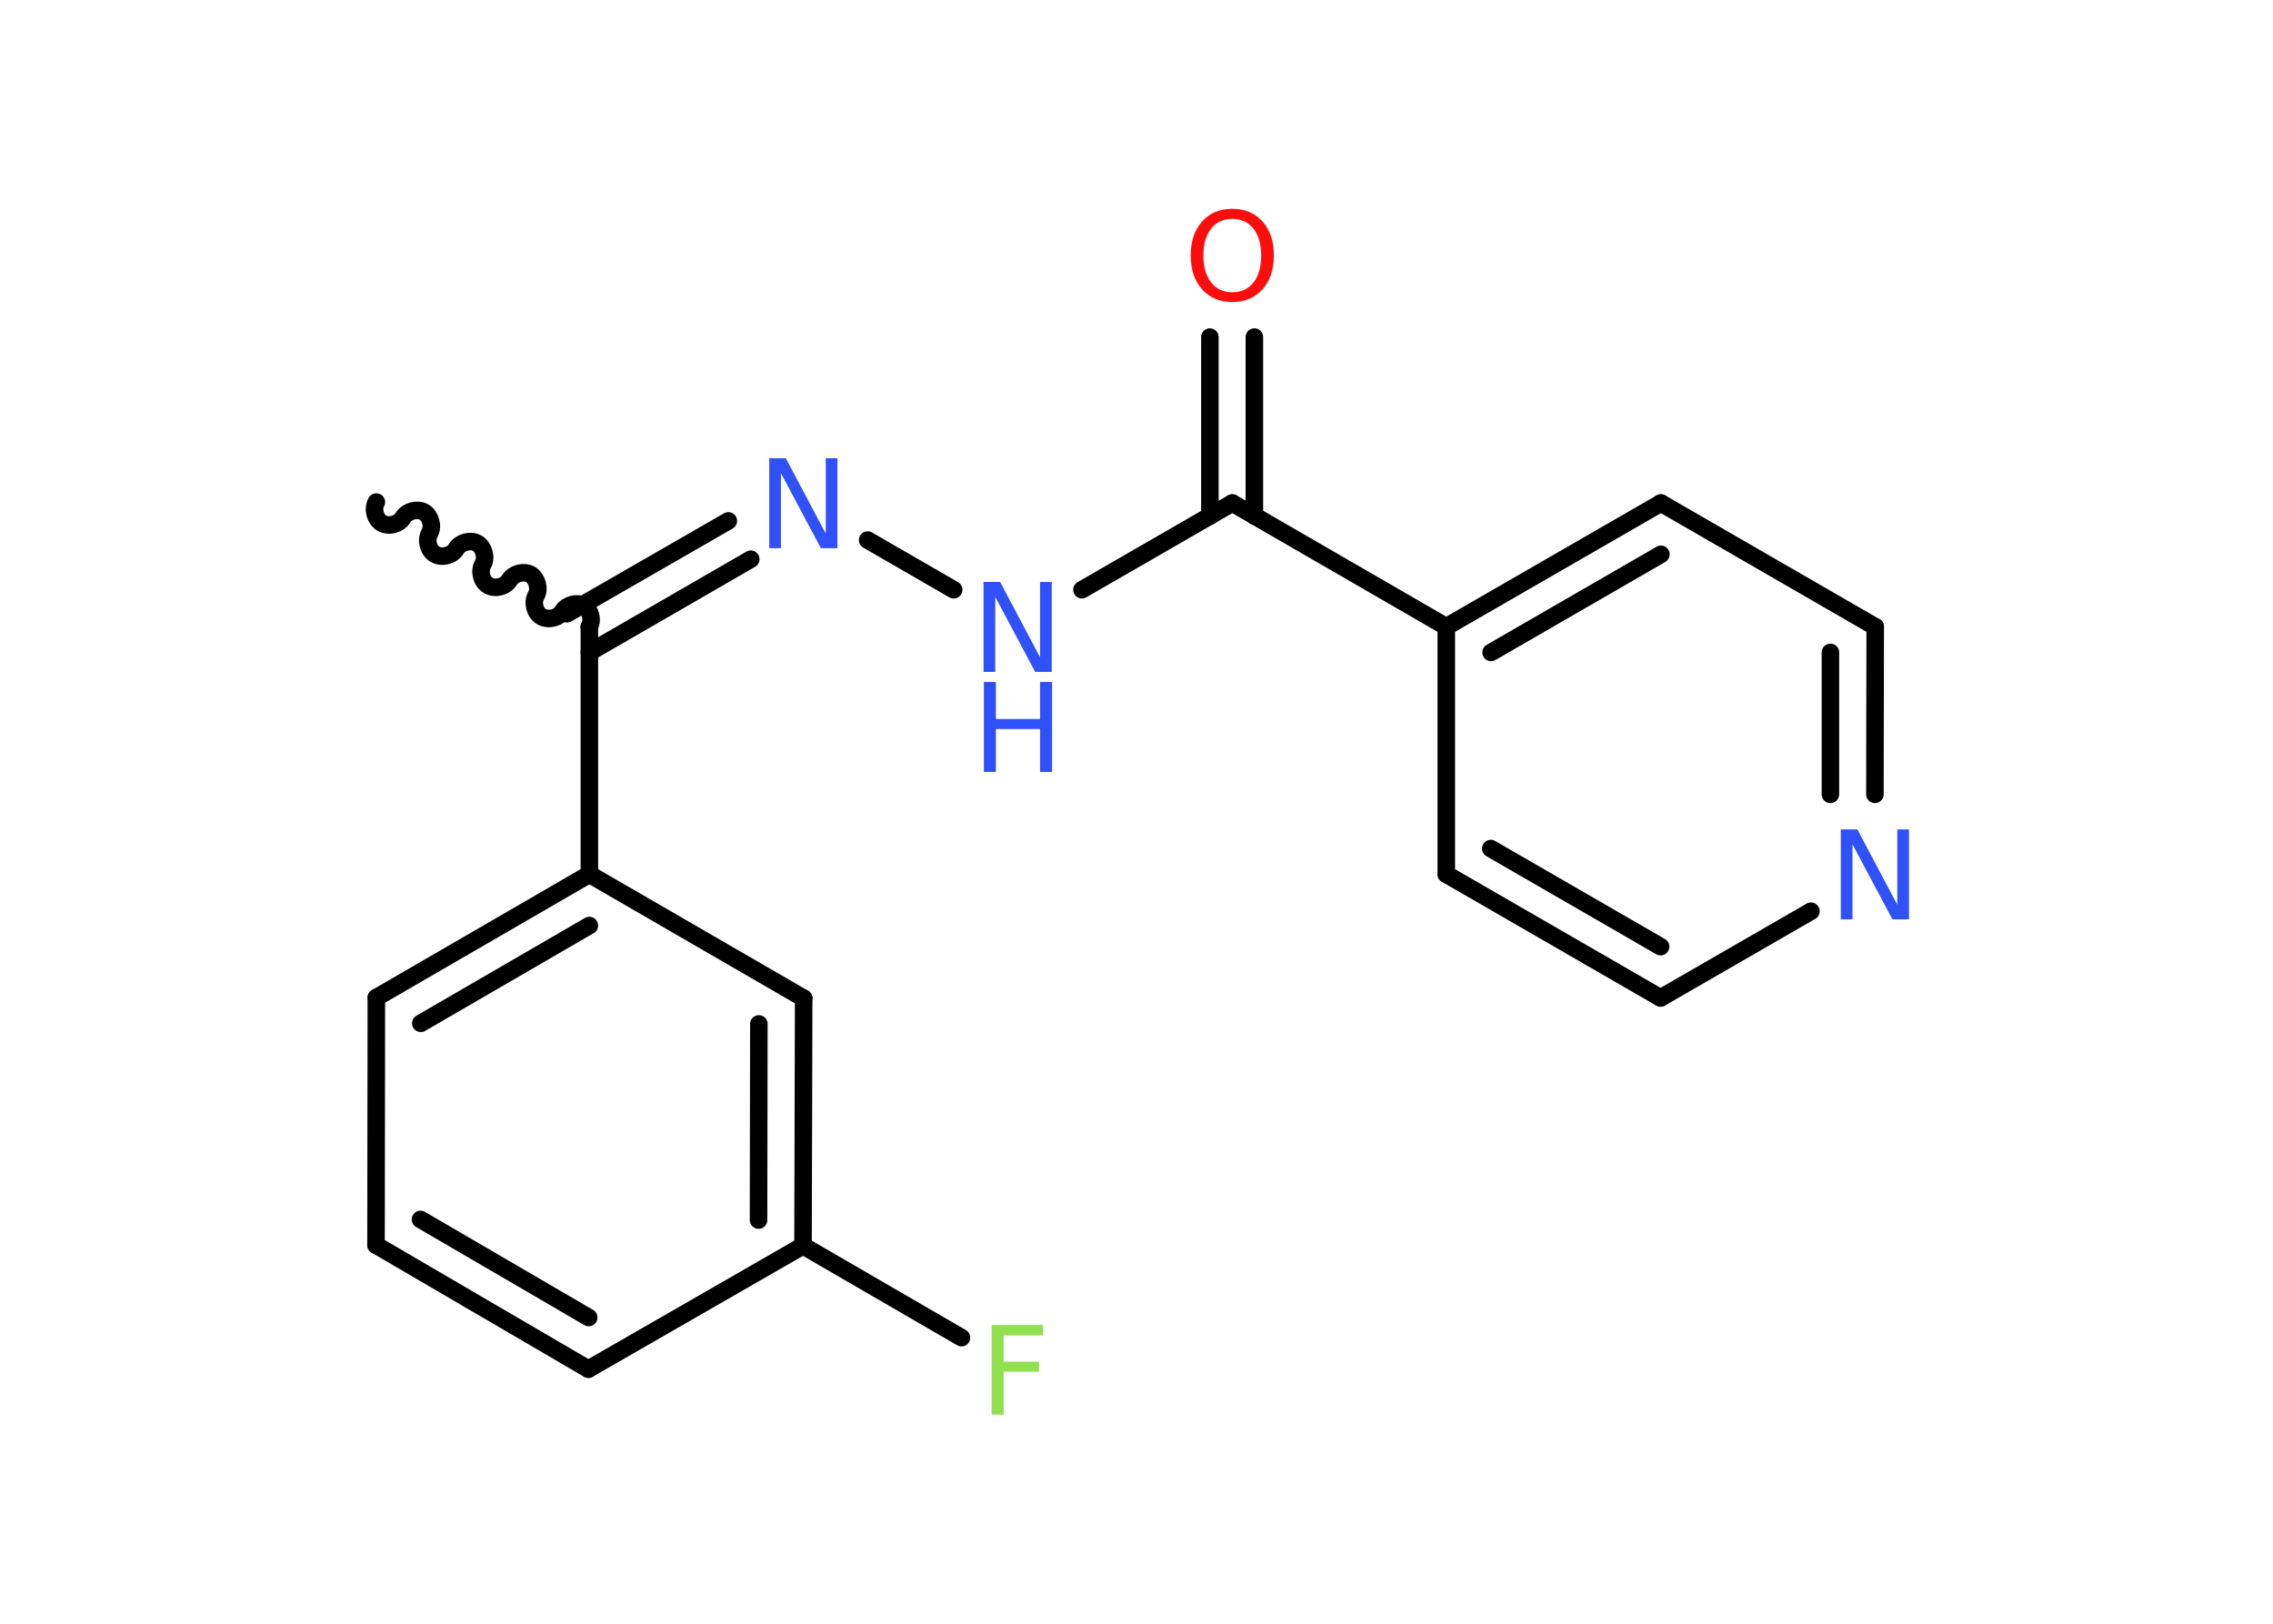<?xml version='1.0' encoding='UTF-8'?>
<!DOCTYPE svg PUBLIC "-//W3C//DTD SVG 1.1//EN" "http://www.w3.org/Graphics/SVG/1.1/DTD/svg11.dtd">
<svg version='1.2' xmlns='http://www.w3.org/2000/svg' xmlns:xlink='http://www.w3.org/1999/xlink' width='70.0mm' height='50.0mm' viewBox='0 0 70.0 50.0'>
  <desc>Generated by the Chemistry Development Kit (http://github.com/cdk)</desc>
  <g stroke-linecap='round' stroke-linejoin='round' stroke='#000000' stroke-width='.54' fill='#3050F8'>
    <rect x='.0' y='.0' width='70.0' height='50.0' fill='#FFFFFF' stroke='none'/>
    <g id='mol1' class='mol'>
      <path id='mol1bnd1' class='bond' d='M18.15 19.3c.12 -.21 .03 -.53 -.17 -.65c-.21 -.12 -.53 -.03 -.65 .17c-.12 .21 -.44 .29 -.65 .17c-.21 -.12 -.29 -.44 -.17 -.65c.12 -.21 .03 -.53 -.17 -.65c-.21 -.12 -.53 -.03 -.65 .17c-.12 .21 -.44 .29 -.65 .17c-.21 -.12 -.29 -.44 -.17 -.65c.12 -.21 .03 -.53 -.17 -.65c-.21 -.12 -.53 -.03 -.65 .17c-.12 .21 -.44 .29 -.65 .17c-.21 -.12 -.29 -.44 -.17 -.65c.12 -.21 .03 -.53 -.17 -.65c-.21 -.12 -.53 -.03 -.65 .17c-.12 .21 -.44 .29 -.65 .17c-.21 -.12 -.29 -.44 -.17 -.65' fill='none' stroke='#000000' stroke-width='.54'/>
      <g id='mol1bnd2' class='bond'>
        <line x1='17.46' y1='18.9' x2='22.43' y2='16.04'/>
        <line x1='18.15' y1='20.09' x2='23.12' y2='17.22'/>
      </g>
      <line id='mol1bnd3' class='bond' x1='26.72' y1='16.63' x2='29.37' y2='18.16'/>
      <line id='mol1bnd4' class='bond' x1='33.32' y1='18.16' x2='37.95' y2='15.49'/>
      <g id='mol1bnd5' class='bond'>
        <line x1='37.26' y1='15.89' x2='37.26' y2='10.38'/>
        <line x1='38.63' y1='15.89' x2='38.63' y2='10.38'/>
      </g>
      <line id='mol1bnd6' class='bond' x1='37.95' y1='15.49' x2='44.54' y2='19.3'/>
      <g id='mol1bnd7' class='bond'>
        <line x1='51.15' y1='15.49' x2='44.54' y2='19.3'/>
        <line x1='51.15' y1='17.07' x2='45.92' y2='20.09'/>
      </g>
      <line id='mol1bnd8' class='bond' x1='51.15' y1='15.49' x2='57.75' y2='19.3'/>
      <g id='mol1bnd9' class='bond'>
        <line x1='57.74' y1='24.46' x2='57.75' y2='19.3'/>
        <line x1='56.37' y1='24.46' x2='56.37' y2='20.09'/>
      </g>
      <line id='mol1bnd10' class='bond' x1='55.77' y1='28.06' x2='51.14' y2='30.73'/>
      <g id='mol1bnd11' class='bond'>
        <line x1='44.54' y1='26.92' x2='51.14' y2='30.73'/>
        <line x1='45.91' y1='26.13' x2='51.14' y2='29.15'/>
      </g>
      <line id='mol1bnd12' class='bond' x1='44.54' y1='19.3' x2='44.54' y2='26.92'/>
      <line id='mol1bnd13' class='bond' x1='18.15' y1='19.3' x2='18.15' y2='26.92'/>
      <g id='mol1bnd14' class='bond'>
        <line x1='18.15' y1='26.92' x2='11.59' y2='30.72'/>
        <line x1='18.15' y1='28.5' x2='12.96' y2='31.51'/>
      </g>
      <line id='mol1bnd15' class='bond' x1='11.59' y1='30.72' x2='11.58' y2='38.34'/>
      <g id='mol1bnd16' class='bond'>
        <line x1='11.58' y1='38.34' x2='18.12' y2='42.16'/>
        <line x1='12.95' y1='37.55' x2='18.13' y2='40.57'/>
      </g>
      <line id='mol1bnd17' class='bond' x1='18.12' y1='42.16' x2='24.73' y2='38.36'/>
      <line id='mol1bnd18' class='bond' x1='24.73' y1='38.36' x2='29.61' y2='41.19'/>
      <g id='mol1bnd19' class='bond'>
        <line x1='24.73' y1='38.36' x2='24.75' y2='30.74'/>
        <line x1='23.36' y1='37.57' x2='23.37' y2='31.53'/>
      </g>
      <line id='mol1bnd20' class='bond' x1='18.15' y1='26.92' x2='24.75' y2='30.74'/>
      <path id='mol1atm3' class='atom' d='M23.7 14.11h.5l1.23 2.32v-2.32h.36v2.77h-.51l-1.23 -2.31v2.31h-.36v-2.77z' stroke='none'/>
      <g id='mol1atm4' class='atom'>
        <path d='M30.3 17.92h.5l1.23 2.32v-2.32h.36v2.77h-.51l-1.23 -2.31v2.31h-.36v-2.77z' stroke='none'/>
        <path d='M30.3 21.0h.37v1.14h1.36v-1.14h.37v2.77h-.37v-1.32h-1.36v1.32h-.37v-2.77z' stroke='none'/>
      </g>
      <path id='mol1atm6' class='atom' d='M37.95 6.74q-.41 .0 -.65 .3q-.24 .3 -.24 .83q.0 .52 .24 .83q.24 .3 .65 .3q.41 .0 .65 -.3q.24 -.3 .24 -.83q.0 -.52 -.24 -.83q-.24 -.3 -.65 -.3zM37.95 6.43q.58 .0 .93 .39q.35 .39 .35 1.04q.0 .66 -.35 1.05q-.35 .39 -.93 .39q-.58 .0 -.93 -.39q-.35 -.39 -.35 -1.05q.0 -.65 .35 -1.04q.35 -.39 .93 -.39z' stroke='none' fill='#FF0D0D'/>
      <path id='mol1atm10' class='atom' d='M56.7 25.54h.5l1.23 2.32v-2.32h.36v2.77h-.51l-1.23 -2.31v2.31h-.36v-2.77z' stroke='none'/>
      <path id='mol1atm18' class='atom' d='M30.53 40.8h1.59v.32h-1.21v.81h1.09v.31h-1.09v1.32h-.37v-2.77z' stroke='none' fill='#90E050'/>
    </g>
  </g>
</svg>
